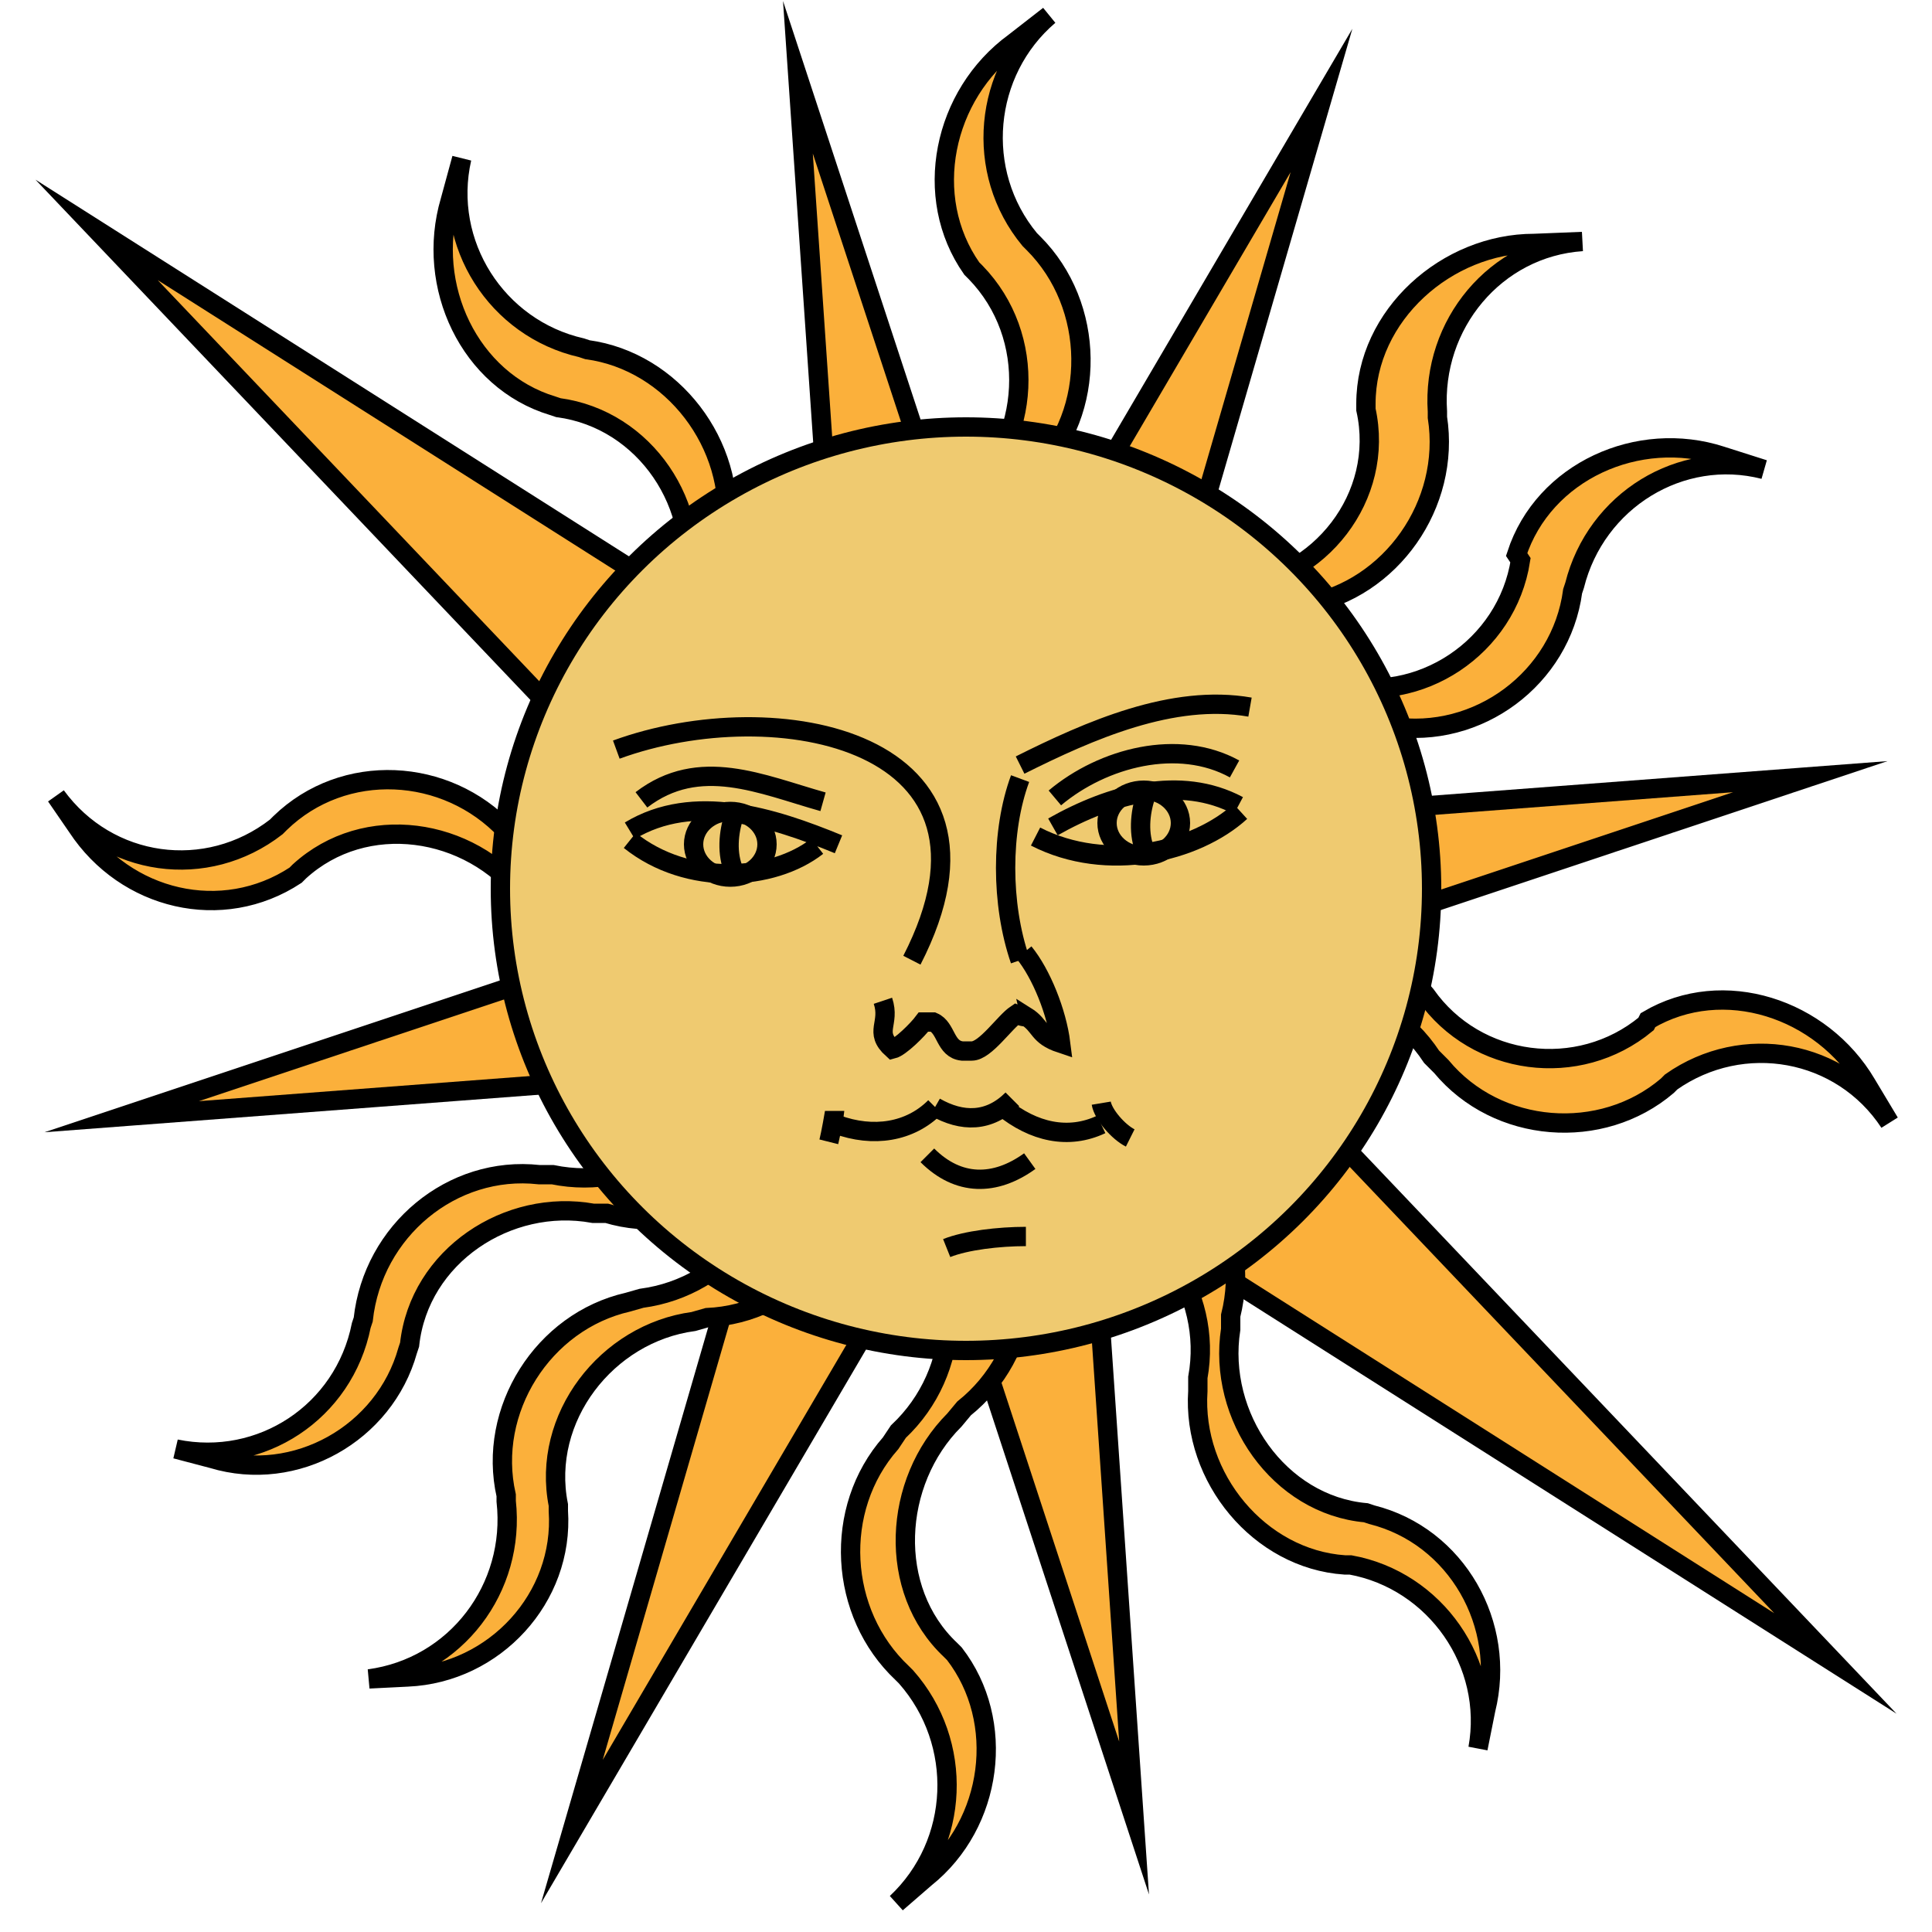 <svg xmlns="http://www.w3.org/2000/svg" width="100" height="100">
  <g id="sun" stroke="#000" stroke-miterlimit="10">
    <path fill="#FBB03B" d="M68.4 5.2L43.1 48.3 29.6 94.8l25.3-43.1z"/>
    <path fill="#FBB03B" d="M5 11.9L46 55l49 31.1L54 43z"/>
    <path fill="#FBB03B" d="M41.3 4l3.2 46.8 14.2 43.3-3.2-46.9z"/>
    <path fill="#FBB03B" d="M6.3 57.8l44.8-3.4 42.6-14.2-44.8 3.4z"/>
    <g fill="#FBB03B">
      <path d="M46.6 47.7c-4.4 1-7.3 5.6-6.3 10v.3c.5 4.5-2.6 8.6-7.1 9.2l-.7.2c-4.4 1-7.3 5.6-6.3 10v.3c.5 4.5-2.6 8.6-7.1 9.2l2-.1c4.5-.2 8.1-4.1 7.8-8.6v-.3c-.9-4.5 2.5-8.9 7-9.5l.7-.2c4.5-.2 8-4.1 7.8-8.6v-.3c-.9-4.5 2.5-8.9 7-9.5l1.2.5c4.4-.8 7.5-5.2 6.8-9.7v-.3c-.3-4.5 3-8.5 7.5-8.8l.7-.2c4.4-.8 7.5-5.2 6.8-9.7v-.3c-.3-4.5 3-8.5 7.5-8.8l-2.5.1c-4.5 0-8.7 3.7-8.7 8.3v.3c1 4.5-2.4 8.8-6.9 9.2l-.8.2c-4.5 0-8.3 3.7-8.3 8.3v.3c1 4.5-2.5 8.8-7 9.2l-1.1-.7z"/>
      <path d="M47.5 52.8c-.3 4.5 3.2 8.7 7.6 9h.3c4.4.8 7.4 5.1 6.6 9.5v.7c-.3 4.5 3.2 8.7 7.6 9h.3c4.4.8 7.4 5.1 6.6 9.5l.4-2c1.1-4.4-1.5-9-5.9-10.1l-.3-.1c-4.5-.4-7.7-5-7-9.5v-.7c1.1-4.4-1.5-8.9-5.9-10l-.3-.1c-4.5-.4-7.7-5-7-9.5l.8-1c.5-4.5-2.8-8.8-7.2-9.4l-.3-.1c-4.4-1-7.2-5.4-6.2-9.8v-.7c.5-4.5-2.8-8.8-7.2-9.4l-.3-.1c-4.4-1-7.2-5.4-6.2-9.8l-.6 2.2c-1.3 4.4 1 9.3 5.3 10.6l.3.1c4.5.6 7.5 5.1 6.6 9.5l-.1.9c-1.3 4.4 1.1 9.1 5.4 10.4l.3.1c4.5.6 7.5 5.1 6.6 9.6l-.2 1.2z"/>
      <path d="M46.2 50.3c-3 3.4-2.7 8.8.6 11.9l.2.2c3 3.4 2.8 8.6-.5 11.7l-.4.6c-3 3.4-2.7 8.8.6 11.9l.2.2c3 3.4 2.8 8.6-.5 11.7l1.5-1.3c3.5-2.8 4.2-8.1 1.5-11.6l-.2-.2c-3.3-3.1-3-8.7.2-11.9l.5-.6c3.5-2.8 4.2-8 1.4-11.6L51 61c-3.3-3.1-3-8.7.2-11.9l1.3-.3c3.2-3.2 3.1-8.7-.1-11.9l-.2-.2c-2.9-3.5-2.4-8.7 1-11.6l.4-.6c3.2-3.2 3.1-8.7-.1-11.9l-.2-.2c-2.9-3.5-2.4-8.7 1-11.6l-1.8 1.4c-3.7 2.7-4.8 8-2.2 11.7l.2.2c3.2 3.3 2.9 8.7-.5 11.7l-.6.6c-3.7 2.7-4.6 7.9-2 11.6l.2.2c3.2 3.3 2.9 8.7-.5 11.7l-.9.4z"/>
      <path d="M47.4 46.6c-4.5-.5-8.6 2.9-9.1 7.5l-.1.3c-.9 4.5-5.2 7.3-9.6 6.4h-.7c-4.5-.5-8.6 2.9-9.1 7.5l-.1.3c-.9 4.5-5.2 7.3-9.6 6.4l1.9.5c4.3 1.3 8.9-1.3 10.1-5.6l.1-.3c.5-4.6 5.1-7.6 9.5-6.8h.7c4.3 1.3 8.8-1.3 10-5.7l.1-.3c.5-4.6 5.1-7.6 9.5-6.8l1 .9c4.5.7 8.8-2.5 9.4-7l.1-.3c1.1-4.4 5.5-7.1 9.8-6h.7c4.5.7 8.8-2.5 9.4-7l.1-.3c1.1-4.4 5.5-7.1 9.8-6l-2.2-.7c-4.3-1.4-9.2.8-10.6 5.1l.2.3c-.7 4.5-5.2 7.5-9.6 6.4l-.8-.1c-4.3-1.4-9 .8-10.4 5.1l-.1.3c-.7 4.5-5.2 7.4-9.6 6.4l-.8-.5z"/>
      <path d="M50.1 45.3c-3.1-3.3-8.4-3.6-11.7-.4l-.2.1c-3.6 2.8-8.7 2.1-11.4-1.6l-.6-.4c-3.1-3.3-8.4-3.6-11.7-.4l-.2.2c-3.6 2.8-8.7 2.1-11.4-1.6L4 42.8c2.5 3.8 7.5 5 11.3 2.5l.2-.2c3.4-3.1 8.8-2.3 11.6 1.3l.5.5c2.5 3.8 7.5 4.9 11.3 2.4l.2-.1c3.4-3.1 8.8-2.3 11.6 1.3l.2 1.3c2.9 3.5 8.3 3.9 11.7 1l.2-.2c3.7-2.6 8.8-1.7 11.3 2.1l.5.5c2.9 3.5 8.3 3.9 11.7 1l.2-.2c3.7-2.6 8.8-1.7 11.3 2.1l-1.2-2c-2.3-3.9-7.4-5.6-11.3-3.3l-.1.2c-3.5 2.9-8.8 2.2-11.4-1.5l-.6-.7c-2.3-3.9-7.3-5.4-11.2-3.1l-.2.1c-3.5 2.9-8.8 2.1-11.4-1.6l-.3-.9z"/>
    </g>
    <ellipse cx="50" cy="46" fill="#EFCA70" rx="24.1" ry="23.9"/>
    <path fill="none" d="M31.9 38.8c8.2-3 21.2-.6 15.3 10.9M52.8 39.6c3.6-1.8 7.9-3.7 11.9-3M52.8 49.7c-1-2.9-1-6.7 0-9.4"/>
    <path fill="none" d="M45.7 51.8c.4 1.2-.5 1.6.5 2.5.4-.1 1.3-1 1.6-1.4h.5c.7.3.6 1.4 1.5 1.5h.5c.7 0 1.7-1.5 2.3-1.9 0 0 .5.2.5.1.8.5.6 1 1.8 1.4-.2-1.6-1-3.6-1.9-4.7M42.9 59.1c.1-.4.3-1.5.3-1.6M58.5 58.9c-.6-.3-1.4-1.2-1.5-1.8M48 59.8c1.6 1.6 3.5 1.6 5.3.3M49 64.6c1-.4 2.7-.6 4.1-.6M54.6 41.3c2.5-2.1 6.4-3.1 9.3-1.5M42.6 41.5c-3.2-.9-6.4-2.4-9.4-.1M43.4 43.7C40 42.3 35.9 41 32.6 43M32.6 43.5c3 2.4 7.4 2.1 9.7.3M54.5 42.8c3-1.7 6.6-2.7 9.6-1.1"/>
    <ellipse cx="59.2" cy="42.6" fill="none" rx="1.9" ry="1.7"/>
    <path fill="none" d="M59.3 41.2c-.3.9-.4 2 0 2.9"/>
    <ellipse cx="37.8" cy="43.7" fill="none" rx="1.9" ry="1.7"/>
    <path fill="none" d="M38 42.2c-.3.9-.4 2 0 2.9M43.3 58.2c1.9.7 3.8.4 5.1-.9M51.9 57.3c1.6 1.3 3.4 1.7 5.1.9M48.4 57.3c1.4.8 2.8.8 4-.4"/>
    <path fill="none" stroke-width="1.047" d="M53.6 43.3c3.7 1.9 8.3.8 10.6-1.3"/>
  </g>
</svg>